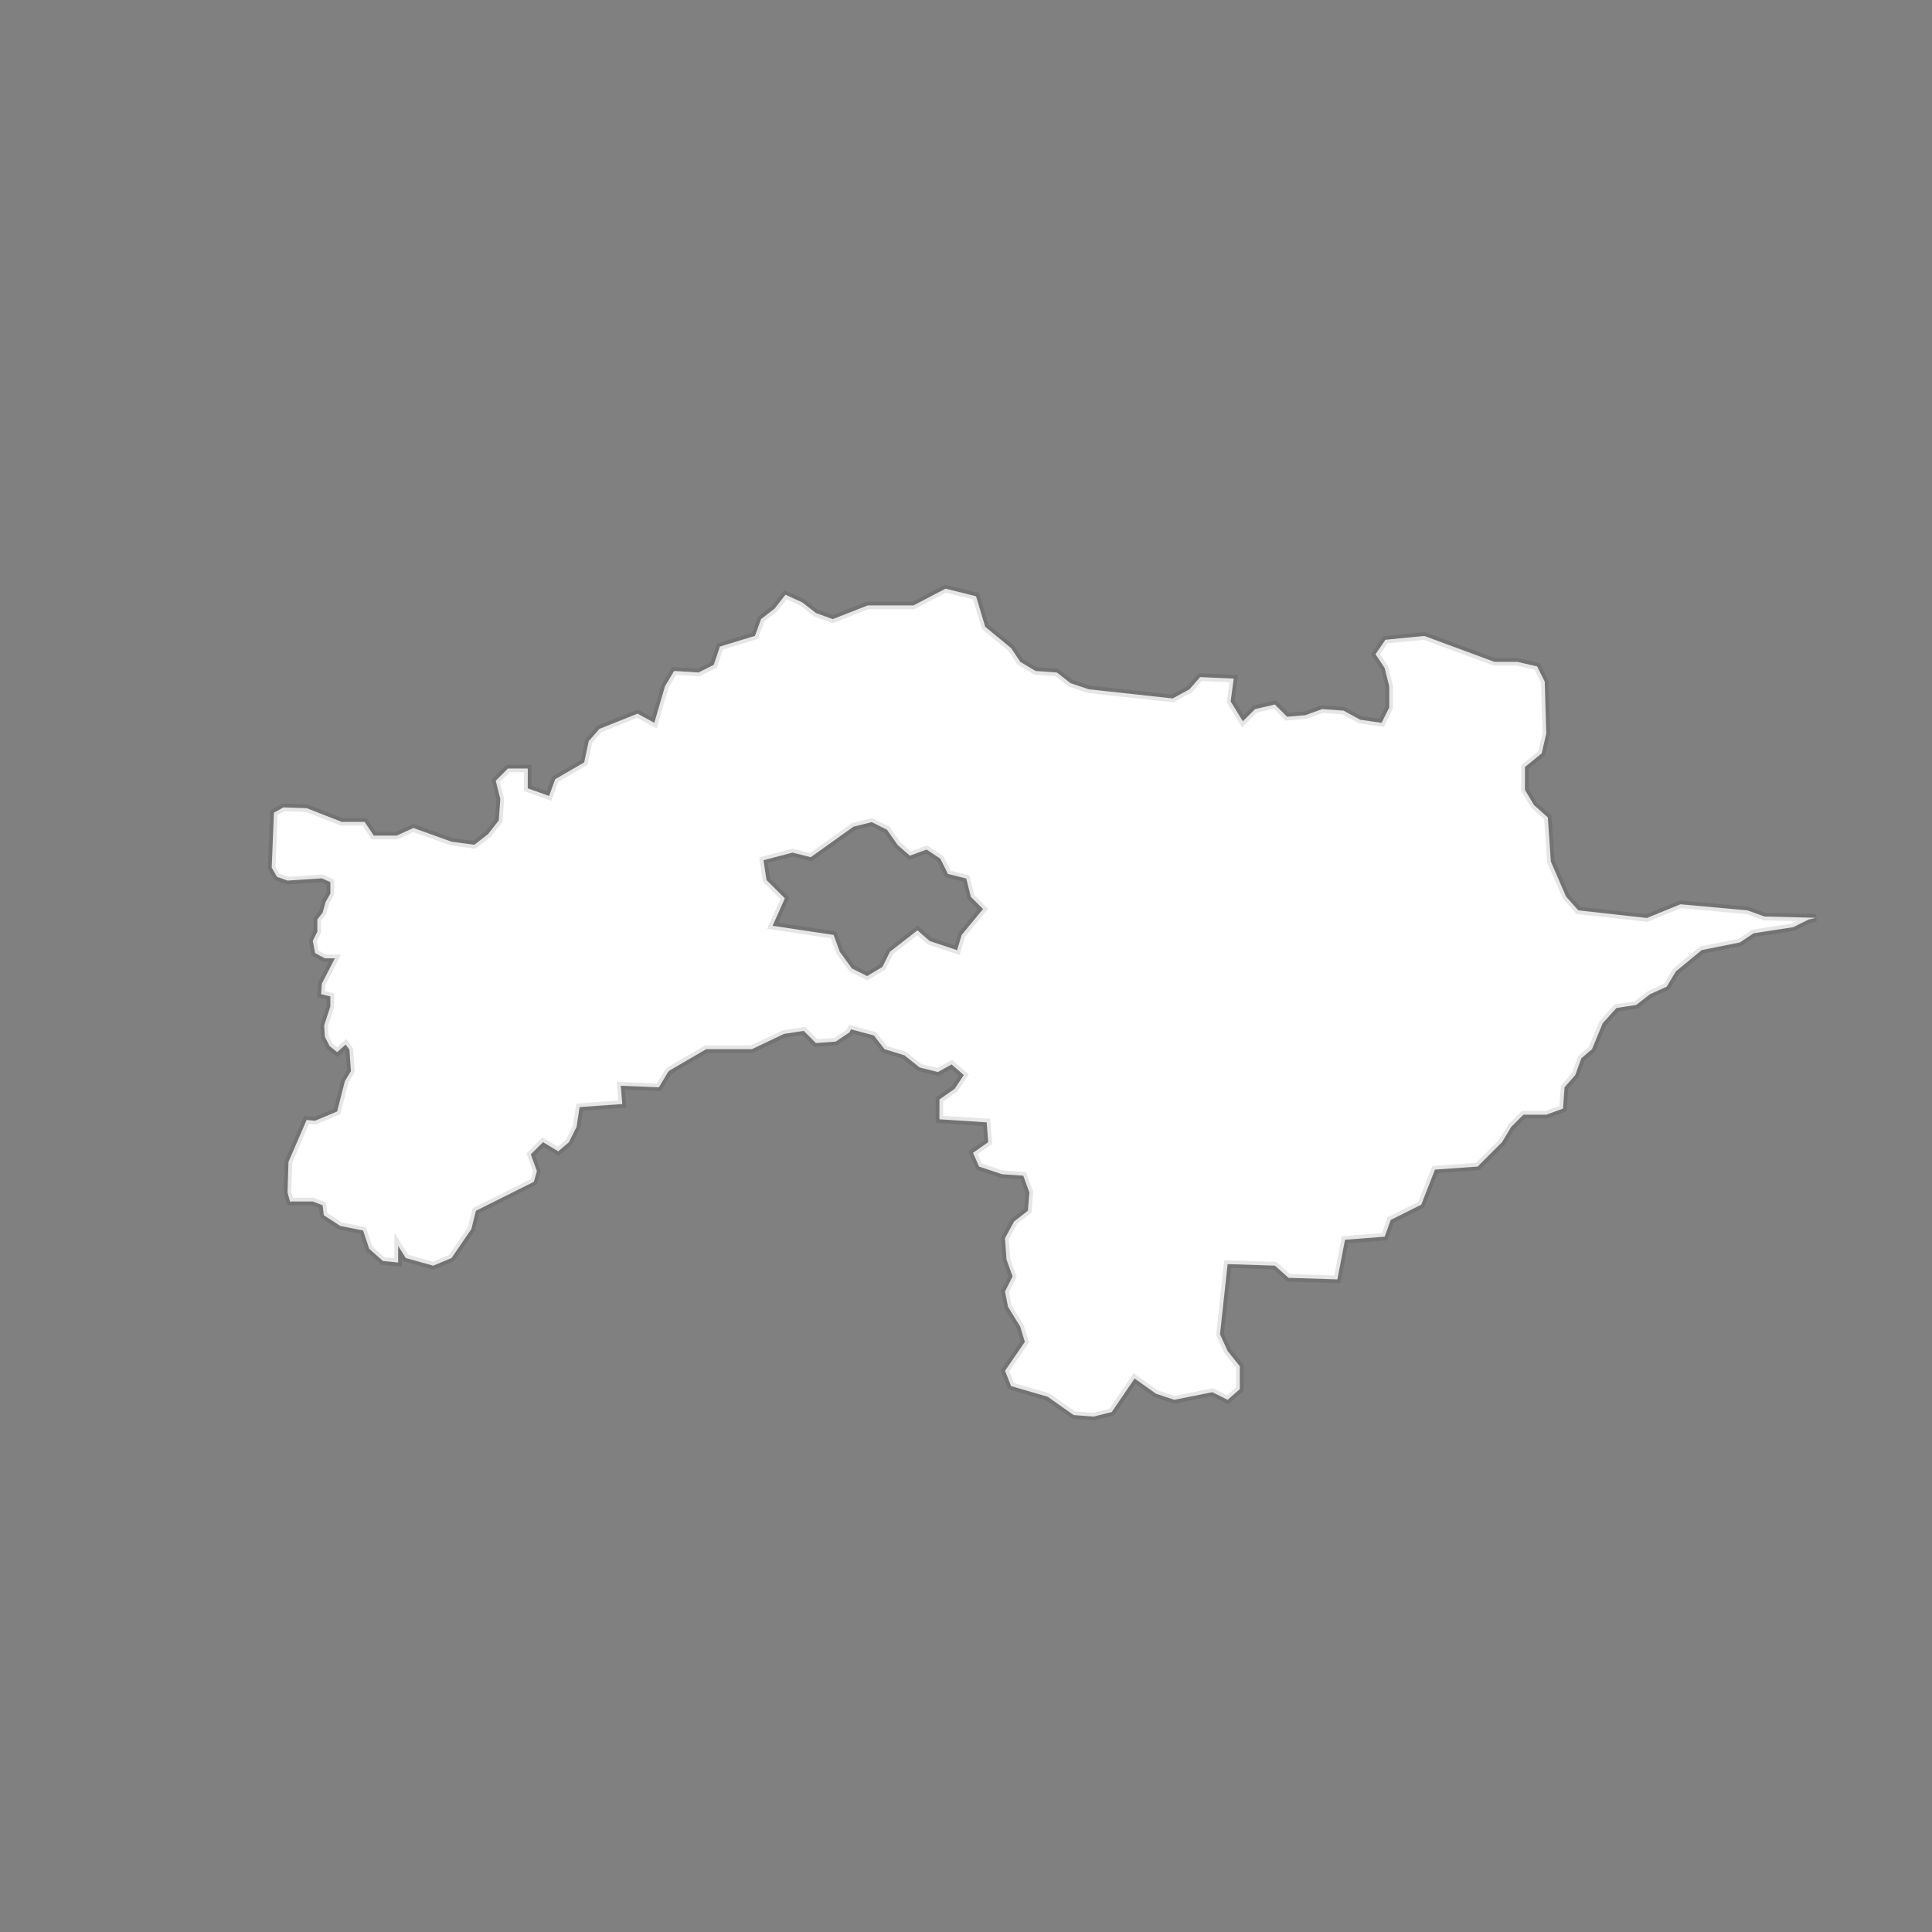 <?xml version="1.0" encoding="UTF-8" standalone="no"?>
<svg width="128px" height="128px" viewBox="0 0 128 128" version="1.1" xmlns="http://www.w3.org/2000/svg" xmlns:xlink="http://www.w3.org/1999/xlink" xmlns:sketch="http://www.bohemiancoding.com/sketch/ns">
    <rect x="0" y="0" width="128" height="128" fill="#808080" stroke="none"/>
    <!-- Generator: Sketch 3.3.1 (12002) - http://www.bohemiancoding.com/sketch -->
    <title>chiayi</title>
    <desc>Created with Sketch.</desc>
    <defs></defs>
    <g id="cities" stroke="none" stroke-width="1" fill="none" fill-rule="evenodd" sketch:type="MSPage">
        <g id="county" sketch:type="MSArtboardGroup" transform="translate(-384, 0)">
            <g id="grid" sketch:type="MSLayerGroup" transform="translate(14, 14)">
                <circle id="Oval-Copy-3" sketch:type="MSShapeGroup" cx="434" cy="50" r="50"></circle>
            </g>
            <path d="M405.455,80.514 L405.375,79.852 L404.725,79.602 L403.213,79.602 L403.05,79.002 L403.113,76.977 L404.313,74.202 L404.875,74.252 L406.337,73.64 L406.85,71.627 L407.25,70.965 L407.15,69.553 L406.9,69.203 L406.337,69.703 L405.837,69.303 L405.525,68.69 L405.475,67.94 L405.887,66.678 L405.887,66.016 L405.275,65.866 L405.325,65.166 L406.187,63.491 L405.525,63.491 L404.875,63.141 L404.725,62.328 L405.025,61.728 L405.025,60.916 L405.375,60.466 L405.575,59.754 L405.887,59.204 L405.887,58.442 L405.325,58.192 L403.05,58.342 L402.35,58.092 L402,57.479 L402.15,53.842 L402.776,53.492 L404.318,53.544 L406.642,54.453 L408.157,54.453 L408.764,55.362 L410.279,55.362 L411.39,54.857 L413.915,55.766 L415.43,55.968 L416.339,55.26 L417.046,54.352 L417.147,52.937 L416.844,51.725 L417.652,50.917 L418.966,50.917 L418.966,52.23 L420.38,52.735 L420.784,51.624 L422.703,50.513 L423.006,49.1 L423.714,48.291 L426.239,47.282 L427.35,47.888 L428.058,45.463 L428.664,44.453 L430.28,44.554 L431.29,44.049 L431.694,42.837 L434.018,42.129 L434.422,41.019 L435.331,40.311 L436.038,39.402 L437.15,39.908 L438.058,40.615 L439.169,41.02 L441.492,40.11 L444.523,40.11 L446.645,39 L448.665,39.505 L449.272,41.526 L450.989,42.94 L451.595,43.848 L452.605,44.455 L454.019,44.556 L454.928,45.263 L456.14,45.668 L461.696,46.274 L462.807,45.668 L463.514,44.859 L465.737,44.96 L465.535,46.476 L466.343,47.789 L467.152,46.98 L468.464,46.677 L469.273,47.485 L470.485,47.384 L471.596,46.98 L473.01,47.081 L474.121,47.687 L475.535,47.889 L476.04,46.879 L476.04,45.466 L475.737,44.254 L475.131,43.344 L475.788,42.386 L478.363,42.133 L483.01,43.85 L484.525,43.85 L485.838,44.153 L486.343,45.163 L486.444,48.598 L486.141,49.91 L485.03,50.82 L485.03,52.335 L485.636,53.344 L486.546,54.153 L486.748,57.082 L487.757,59.406 L488.566,60.314 L493.111,60.82 L495.334,59.911 L499.778,60.315 L500.889,60.72 L504.304,60.808 L503.818,60.922 L502.808,61.427 L500.182,61.831 L499.273,62.438 L496.748,62.943 L495.031,64.357 L494.424,65.367 L493.314,65.872 L492.404,66.579 L491.092,66.782 L490.183,67.791 L489.475,69.509 L488.768,70.115 L488.364,71.226 L487.656,72.034 L487.555,73.448 L486.444,73.852 L484.929,73.852 L484.121,74.661 L483.515,75.671 L481.898,77.287 L479.07,77.489 L478.162,79.813 L476.141,80.823 L475.737,81.934 L473.111,82.136 L472.605,84.762 L469.373,84.661 L468.464,83.852 L465.333,83.751 L464.828,88.398 L465.333,89.508 L466.141,90.518 L466.141,92.034 L465.333,92.741 L464.323,92.236 L461.798,92.741 L460.586,92.337 L459.171,91.327 L457.656,93.55 L456.444,93.853 L455.131,93.752 L453.414,92.54 L450.989,91.832 L450.585,90.822 L451.898,88.903 L451.595,87.893 L450.786,86.58 L450.584,85.57 L451.089,84.56 L450.685,83.45 L450.584,82.036 L451.19,80.924 L452.099,80.217 L452.2,79.005 L451.796,77.894 L450.382,77.793 L448.867,77.288 L448.463,76.379 L449.472,75.672 L449.371,74.358 L446.24,74.156 L446.24,72.843 L447.25,72.136 L447.856,71.227 L447.048,70.52 L446.139,71.025 L444.927,70.722 L443.917,69.914 L442.604,69.51 L441.897,68.601 L440.382,68.196 L440.28,68.398 L439.372,69.005 L438.058,69.106 L437.25,68.298 L435.937,68.5 L433.816,69.51 L430.785,69.51 L428.361,70.924 L428.26,71.025 L427.653,72.035 L425.128,71.934 L425.228,73.146 L422.4,73.348 L422.198,74.661 L421.693,75.671 L420.985,76.277 L419.976,75.671 L419.167,76.479 L419.571,77.59 L419.369,78.298 L415.531,80.217 L415.228,81.429 L413.914,83.349 L412.702,83.854 L410.884,83.349 L410.379,82.54 L410.379,83.645 L409.369,83.544 L408.46,82.735 L408.056,81.523 L406.541,81.22 L405.455,80.514 L405.455,80.514 Z M434.582,56.992 L434.784,58.305 L435.997,59.517 L435.189,61.336 L439.229,61.942 L439.633,63.053 L440.442,64.164 L441.452,64.669 L442.461,64.063 L442.966,63.053 L444.784,61.638 L445.593,62.346 L447.411,62.952 L447.714,61.942 L449.129,60.225 L448.321,59.417 L448.017,58.205 L446.806,57.902 L446.3,56.892 L445.391,56.285 L444.28,56.69 L443.472,55.982 L442.764,54.972 L441.755,54.467 L440.542,54.77 L437.715,56.791 L436.503,56.488 L434.582,56.992 L434.582,56.992 Z" id="chiayi" stroke-opacity="0.1" stroke="#000000" stroke-width="0.5" fill="#FFFFFF" sketch:type="MSShapeGroup"></path>
        </g>
    </g>
</svg>